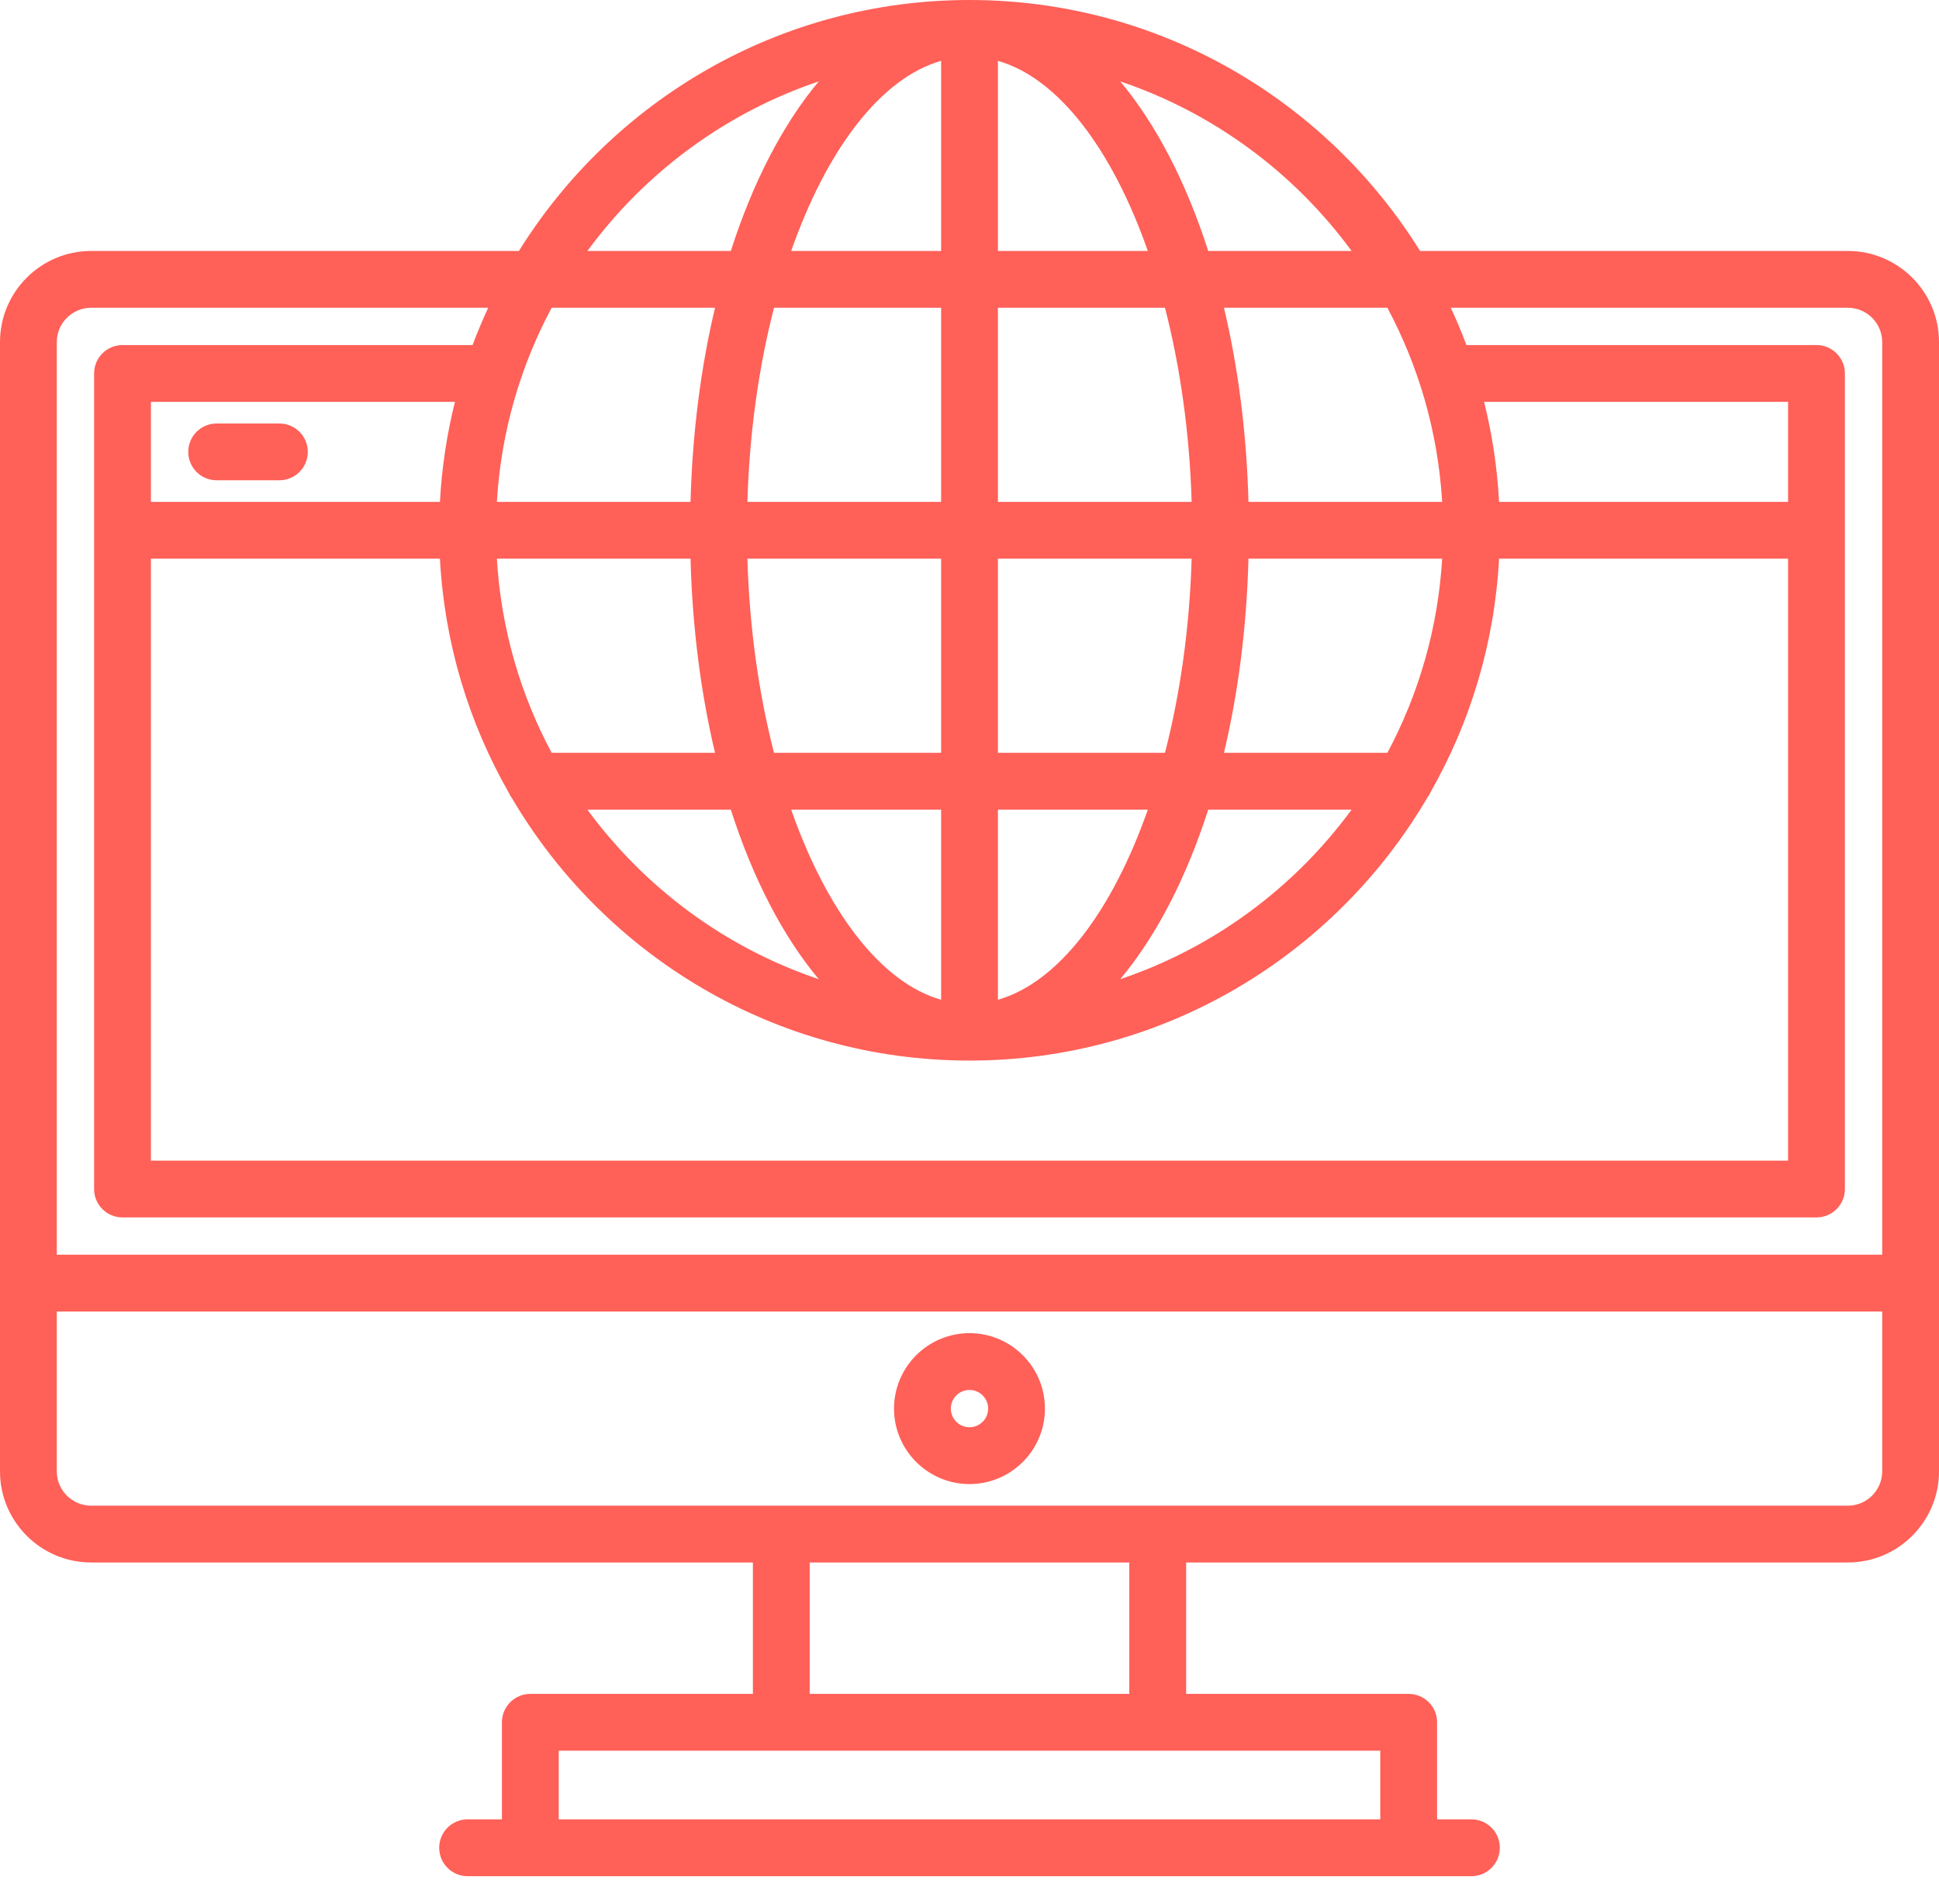 <svg width="55" height="54" viewBox="0 0 55 54" fill="none" xmlns="http://www.w3.org/2000/svg">
<path d="M52.415 7.119H40.281C37.624 2.849 32.889 0 27.5 0C22.111 0 17.376 2.849 14.719 7.119C14.716 7.119 14.712 7.119 14.709 7.119H2.585C1.16 7.119 0 8.278 0 9.704V41.737C0 43.163 1.16 44.322 2.585 44.322H21.356L21.356 48.05H15.043C14.598 48.05 14.237 48.411 14.237 48.856V51.609H13.263C12.818 51.609 12.458 51.97 12.458 52.415C12.458 52.86 12.818 53.221 13.263 53.221H41.737C42.182 53.221 42.543 52.86 42.543 52.415C42.543 51.97 42.182 51.609 41.737 51.609H40.763V48.856C40.763 48.411 40.403 48.05 39.958 48.05H33.645V44.322H52.415C53.84 44.322 55 43.163 55 41.737V9.704C55 8.278 53.84 7.119 52.415 7.119ZM40.907 14.237H35.413C35.361 12.269 35.118 10.412 34.718 8.73H39.353C40.24 10.39 40.789 12.256 40.907 14.237ZM34.718 21.355C35.118 19.673 35.361 17.816 35.413 15.848H40.907C40.789 17.829 40.24 19.696 39.353 21.355H34.718ZM38.338 22.967C36.714 25.182 34.429 26.883 31.776 27.776C32.792 26.561 33.646 24.916 34.271 22.967H38.338ZM38.338 7.119H34.271C33.646 5.169 32.792 3.525 31.776 2.309C34.429 3.203 36.714 4.904 38.338 7.119ZM28.306 1.726C30.025 2.216 31.551 4.245 32.558 7.119H28.306V1.726ZM28.306 8.73H33.045C33.475 10.398 33.743 12.268 33.801 14.237H28.306V8.73ZM28.306 15.848H33.801C33.743 17.817 33.475 19.687 33.045 21.355H28.306V15.848ZM28.306 22.967H32.558C31.551 25.84 30.025 27.869 28.306 28.36V22.967ZM40.476 22.645C40.515 22.592 40.549 22.536 40.575 22.475C41.702 20.5 42.394 18.248 42.521 15.848H50.719V32.923H4.281V15.848H12.479C12.606 18.248 13.299 20.5 14.425 22.475C14.451 22.536 14.485 22.592 14.524 22.645C17.14 27.093 21.977 30.085 27.5 30.085C33.023 30.085 37.86 27.093 40.476 22.645ZM42.096 11.399H50.719V14.237H42.521C42.47 13.264 42.325 12.315 42.096 11.399ZM4.281 14.237V11.399H12.905C12.676 12.315 12.531 13.264 12.479 14.237H4.281ZM26.695 15.848V21.355H21.955C21.525 19.687 21.258 17.817 21.2 15.848H26.695ZM21.2 14.237C21.258 12.268 21.525 10.398 21.955 8.73H26.695V14.237H21.2ZM26.695 22.967V28.36C24.976 27.869 23.45 25.84 22.442 22.967H26.695ZM23.224 27.776C20.571 26.883 18.286 25.182 16.662 22.967H20.73C21.355 24.916 22.208 26.561 23.224 27.776ZM15.648 21.355C14.76 19.696 14.211 17.829 14.094 15.848H19.587C19.639 17.816 19.882 19.673 20.282 21.355H15.648ZM26.695 1.726V7.119H22.442C23.45 4.245 24.976 2.216 26.695 1.726ZM23.224 2.309C22.208 3.525 21.355 5.169 20.73 7.119H16.662C18.286 4.904 20.571 3.203 23.224 2.309ZM15.648 8.73H20.282C19.882 10.412 19.639 12.269 19.587 14.237H14.094C14.211 12.256 14.76 10.39 15.648 8.73ZM1.611 9.704C1.611 9.167 2.048 8.73 2.585 8.73H13.848C13.688 9.076 13.54 9.429 13.405 9.788H3.475C3.03 9.788 2.669 10.149 2.669 10.594V33.729C2.669 34.174 3.03 34.534 3.475 34.534H51.525C51.97 34.534 52.331 34.174 52.331 33.729V10.594C52.331 10.149 51.97 9.788 51.525 9.788H41.595C41.461 9.429 41.313 9.076 41.152 8.73H52.415C52.952 8.73 53.389 9.167 53.389 9.704V35.592H1.611V9.704ZM39.152 49.661V51.609H15.848V49.661H22.16C22.16 49.661 22.161 49.661 22.162 49.661H32.839C32.84 49.661 32.84 49.661 32.841 49.661H39.152ZM22.967 44.322H32.033V48.05H22.967L22.967 44.322ZM53.389 41.737C53.389 42.274 52.952 42.711 52.415 42.711H32.839H22.161H2.585C2.048 42.711 1.611 42.274 1.611 41.737V37.204H53.389V41.737Z" fill="#FF6058"/>
<path d="M27.5 42.098C28.68 42.098 29.64 41.138 29.64 39.957C29.64 38.777 28.68 37.817 27.5 37.817C26.32 37.817 25.359 38.777 25.359 39.957C25.359 41.138 26.32 42.098 27.5 42.098ZM27.5 39.428C27.792 39.428 28.029 39.666 28.029 39.957C28.029 40.249 27.792 40.486 27.5 40.486C27.208 40.486 26.971 40.249 26.971 39.957C26.971 39.666 27.208 39.428 27.5 39.428Z" fill="#FF6058"/>
<path d="M7.925 12.013H6.146C5.701 12.013 5.34 12.373 5.34 12.818C5.34 13.263 5.701 13.624 6.146 13.624H7.925C8.37 13.624 8.731 13.263 8.731 12.818C8.731 12.373 8.37 12.013 7.925 12.013Z" fill="#FF6058"/>
</svg>
